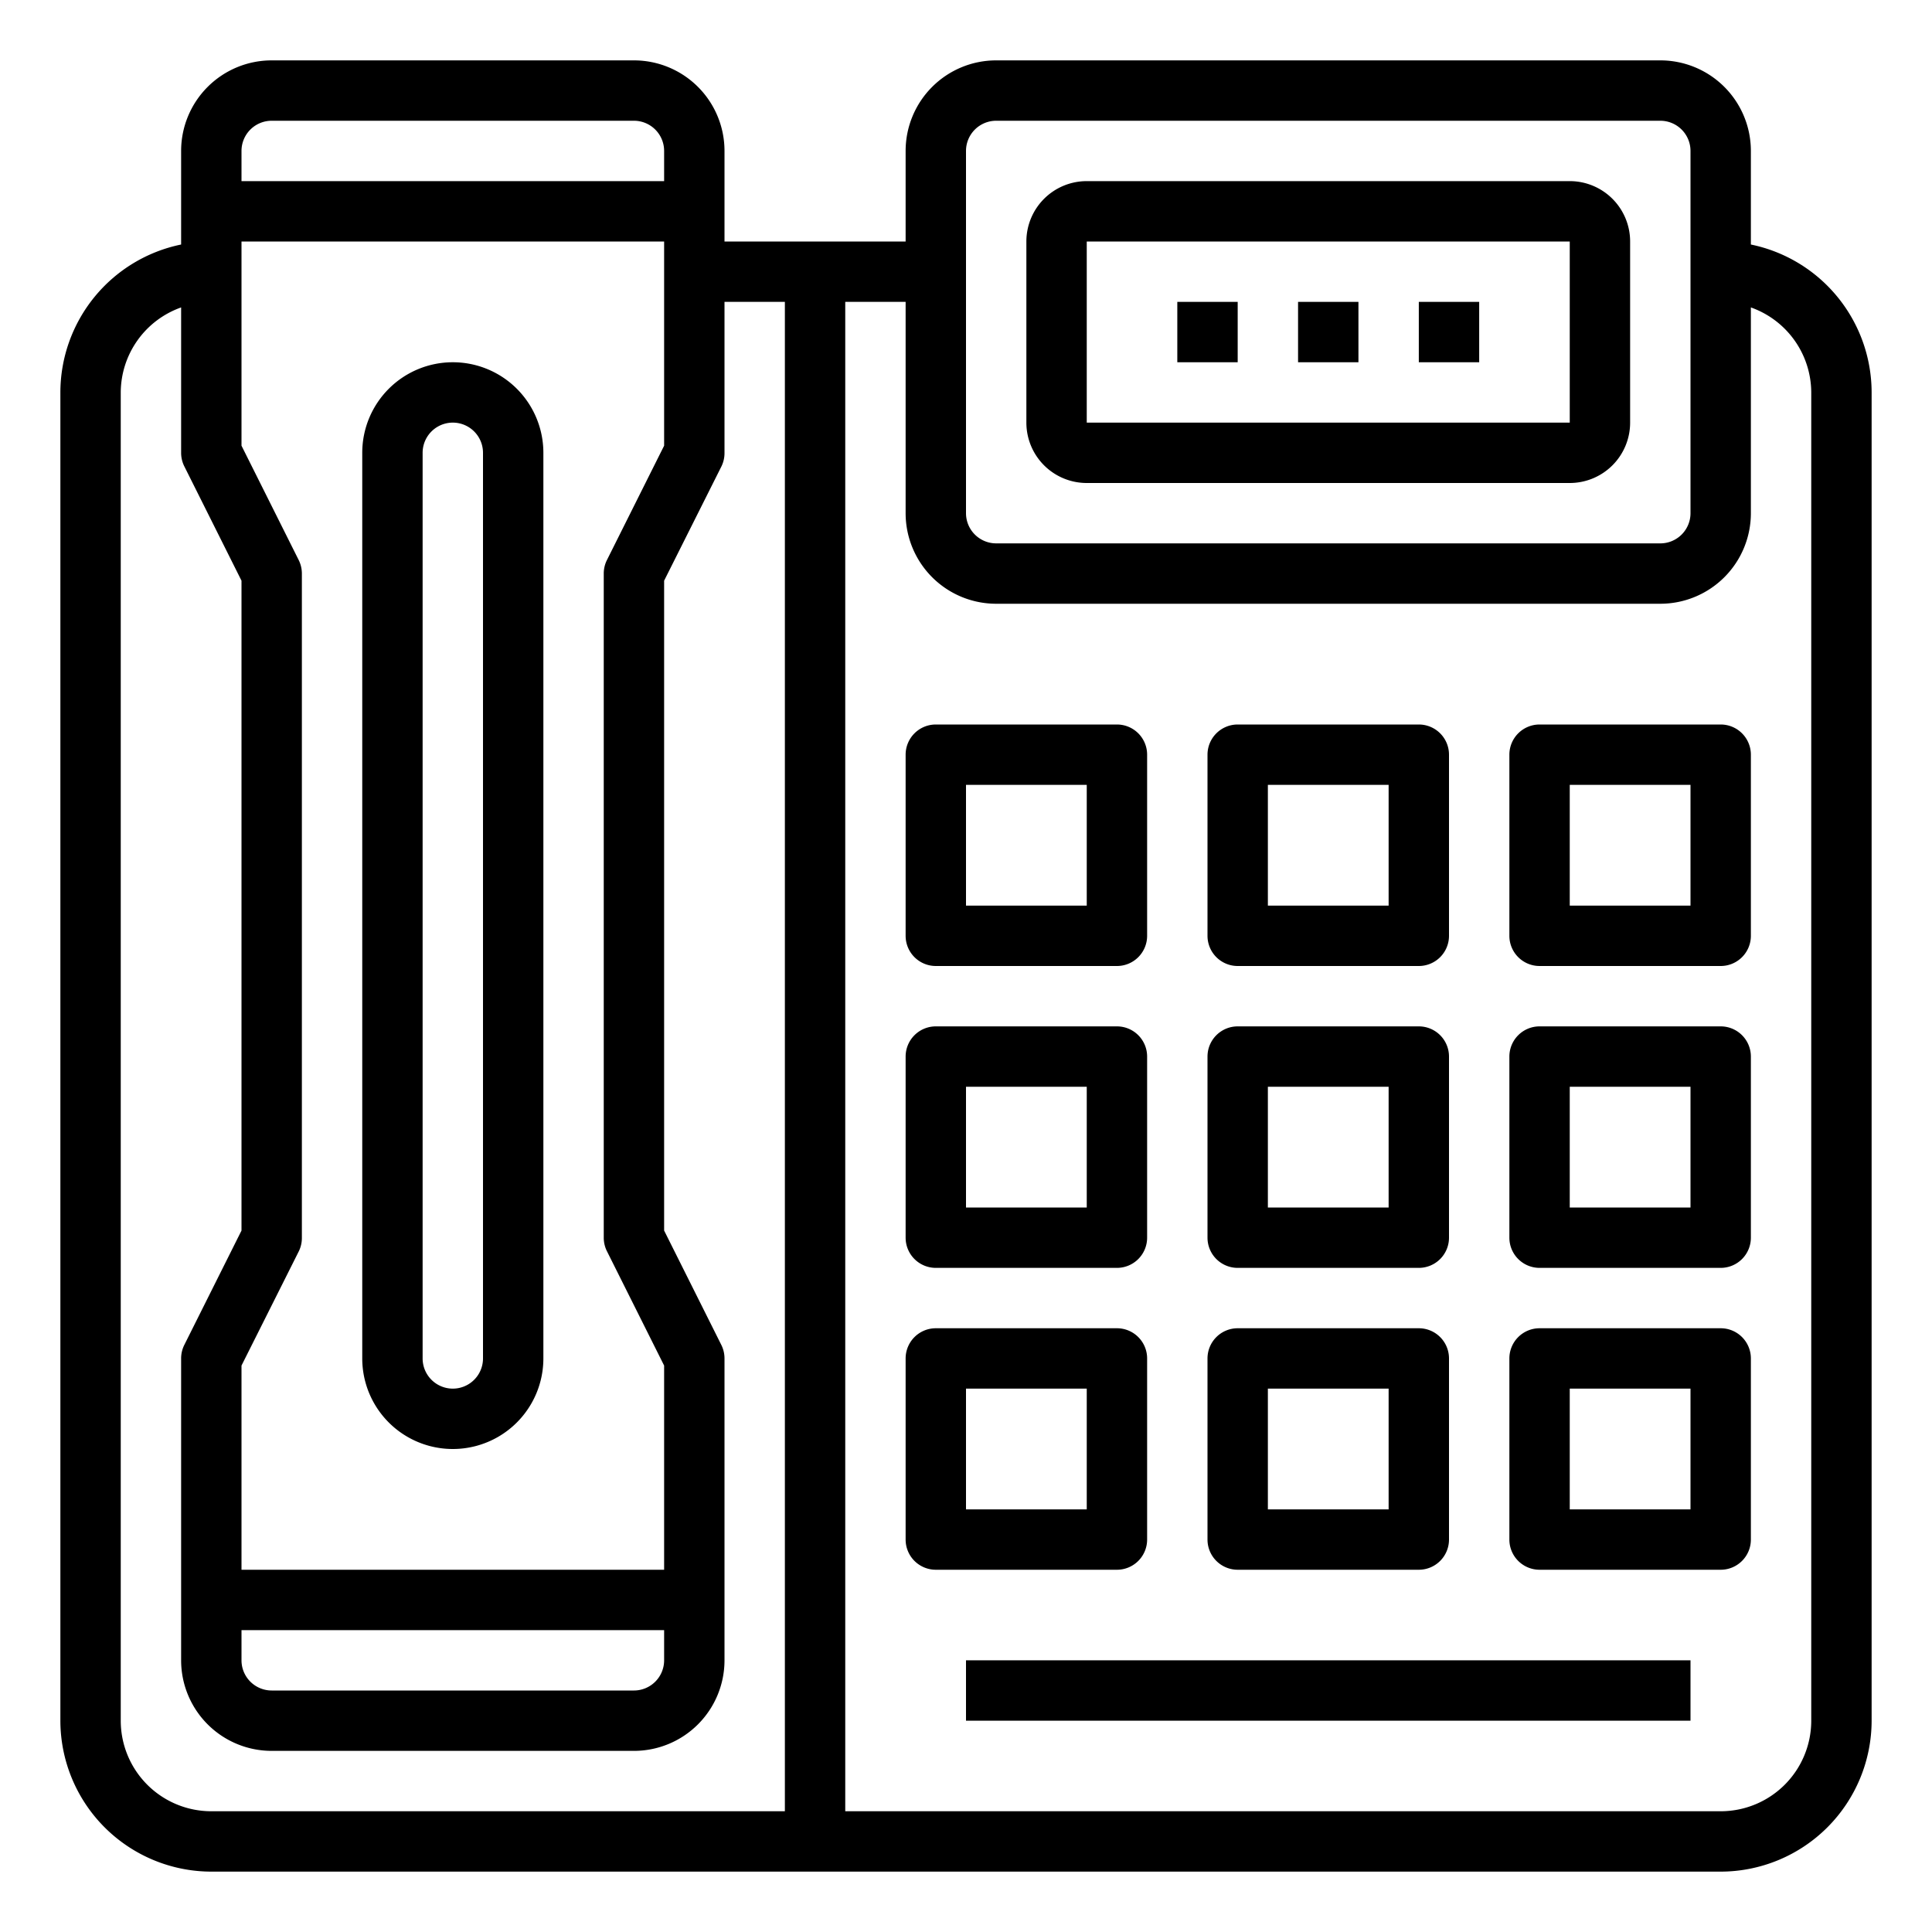 <svg xmlns="http://www.w3.org/2000/svg" viewBox="0 0 64 64" x="0px" y="0px"><g><path d="M58,8.1V5a3,3,0,0,0-3-3H33a3,3,0,0,0-3,3V8H24V5a3,3,0,0,0-3-3H9A3,3,0,0,0,6,5V8.1A5.009,5.009,0,0,0,2,13V57a5.006,5.006,0,0,0,5,5H57a5.006,5.006,0,0,0,5-5V13A5.009,5.009,0,0,0,58,8.1ZM32,5a1,1,0,0,1,1-1H55a1,1,0,0,1,1,1V17a1,1,0,0,1-1,1H33a1,1,0,0,1-1-1ZM20.105,41.447,22,45.236V52H8V45.236L9.9,41.447A1,1,0,0,0,10,41V19a1,1,0,0,0-.105-.447L8,14.764V8H22v6.764l-1.895,3.789A1,1,0,0,0,20,19V41A1,1,0,0,0,20.105,41.447ZM8,54H22v1a1,1,0,0,1-1,1H9a1,1,0,0,1-1-1ZM9,4H21a1,1,0,0,1,1,1V6H8V5A1,1,0,0,1,9,4ZM4,57V13a3,3,0,0,1,2-2.816V15a1,1,0,0,0,.105.447L8,19.236V40.764L6.105,44.553A1,1,0,0,0,6,45V55a3,3,0,0,0,3,3H21a3,3,0,0,0,3-3V45a1,1,0,0,0-.105-.447L22,40.764V19.236L23.9,15.447A1,1,0,0,0,24,15V10h2V60H7A3,3,0,0,1,4,57Zm56,0a3,3,0,0,1-3,3H28V10h2v7a3,3,0,0,0,3,3H55a3,3,0,0,0,3-3V10.184A3,3,0,0,1,60,13Z"></path><path d="M57,24H51a1,1,0,0,0-1,1v6a1,1,0,0,0,1,1h6a1,1,0,0,0,1-1V25A1,1,0,0,0,57,24Zm-1,6H52V26h4Z"></path><path d="M41,32h6a1,1,0,0,0,1-1V25a1,1,0,0,0-1-1H41a1,1,0,0,0-1,1v6A1,1,0,0,0,41,32Zm1-6h4v4H42Z"></path><path d="M31,32h6a1,1,0,0,0,1-1V25a1,1,0,0,0-1-1H31a1,1,0,0,0-1,1v6A1,1,0,0,0,31,32Zm1-6h4v4H32Z"></path><path d="M57,34H51a1,1,0,0,0-1,1v6a1,1,0,0,0,1,1h6a1,1,0,0,0,1-1V35A1,1,0,0,0,57,34Zm-1,6H52V36h4Z"></path><path d="M41,42h6a1,1,0,0,0,1-1V35a1,1,0,0,0-1-1H41a1,1,0,0,0-1,1v6A1,1,0,0,0,41,42Zm1-6h4v4H42Z"></path><path d="M31,42h6a1,1,0,0,0,1-1V35a1,1,0,0,0-1-1H31a1,1,0,0,0-1,1v6A1,1,0,0,0,31,42Zm1-6h4v4H32Z"></path><path d="M57,44H51a1,1,0,0,0-1,1v6a1,1,0,0,0,1,1h6a1,1,0,0,0,1-1V45A1,1,0,0,0,57,44Zm-1,6H52V46h4Z"></path><path d="M41,52h6a1,1,0,0,0,1-1V45a1,1,0,0,0-1-1H41a1,1,0,0,0-1,1v6A1,1,0,0,0,41,52Zm1-6h4v4H42Z"></path><path d="M38,51V45a1,1,0,0,0-1-1H31a1,1,0,0,0-1,1v6a1,1,0,0,0,1,1h6A1,1,0,0,0,38,51Zm-2-1H32V46h4Z"></path><path d="M36,16H52a2,2,0,0,0,2-2V8a2,2,0,0,0-2-2H36a2,2,0,0,0-2,2v6A2,2,0,0,0,36,16Zm0-8H52v6H36Z"></path><rect x="43" y="10" width="2" height="2"></rect><rect x="47" y="10" width="2" height="2"></rect><rect x="39" y="10" width="2" height="2"></rect><path d="M15,12a3,3,0,0,0-3,3V45a3,3,0,0,0,6,0V15A3,3,0,0,0,15,12Zm1,33a1,1,0,0,1-2,0V15a1,1,0,0,1,2,0Z"></path><rect x="32" y="55" width="24" height="2"></rect></g></svg>